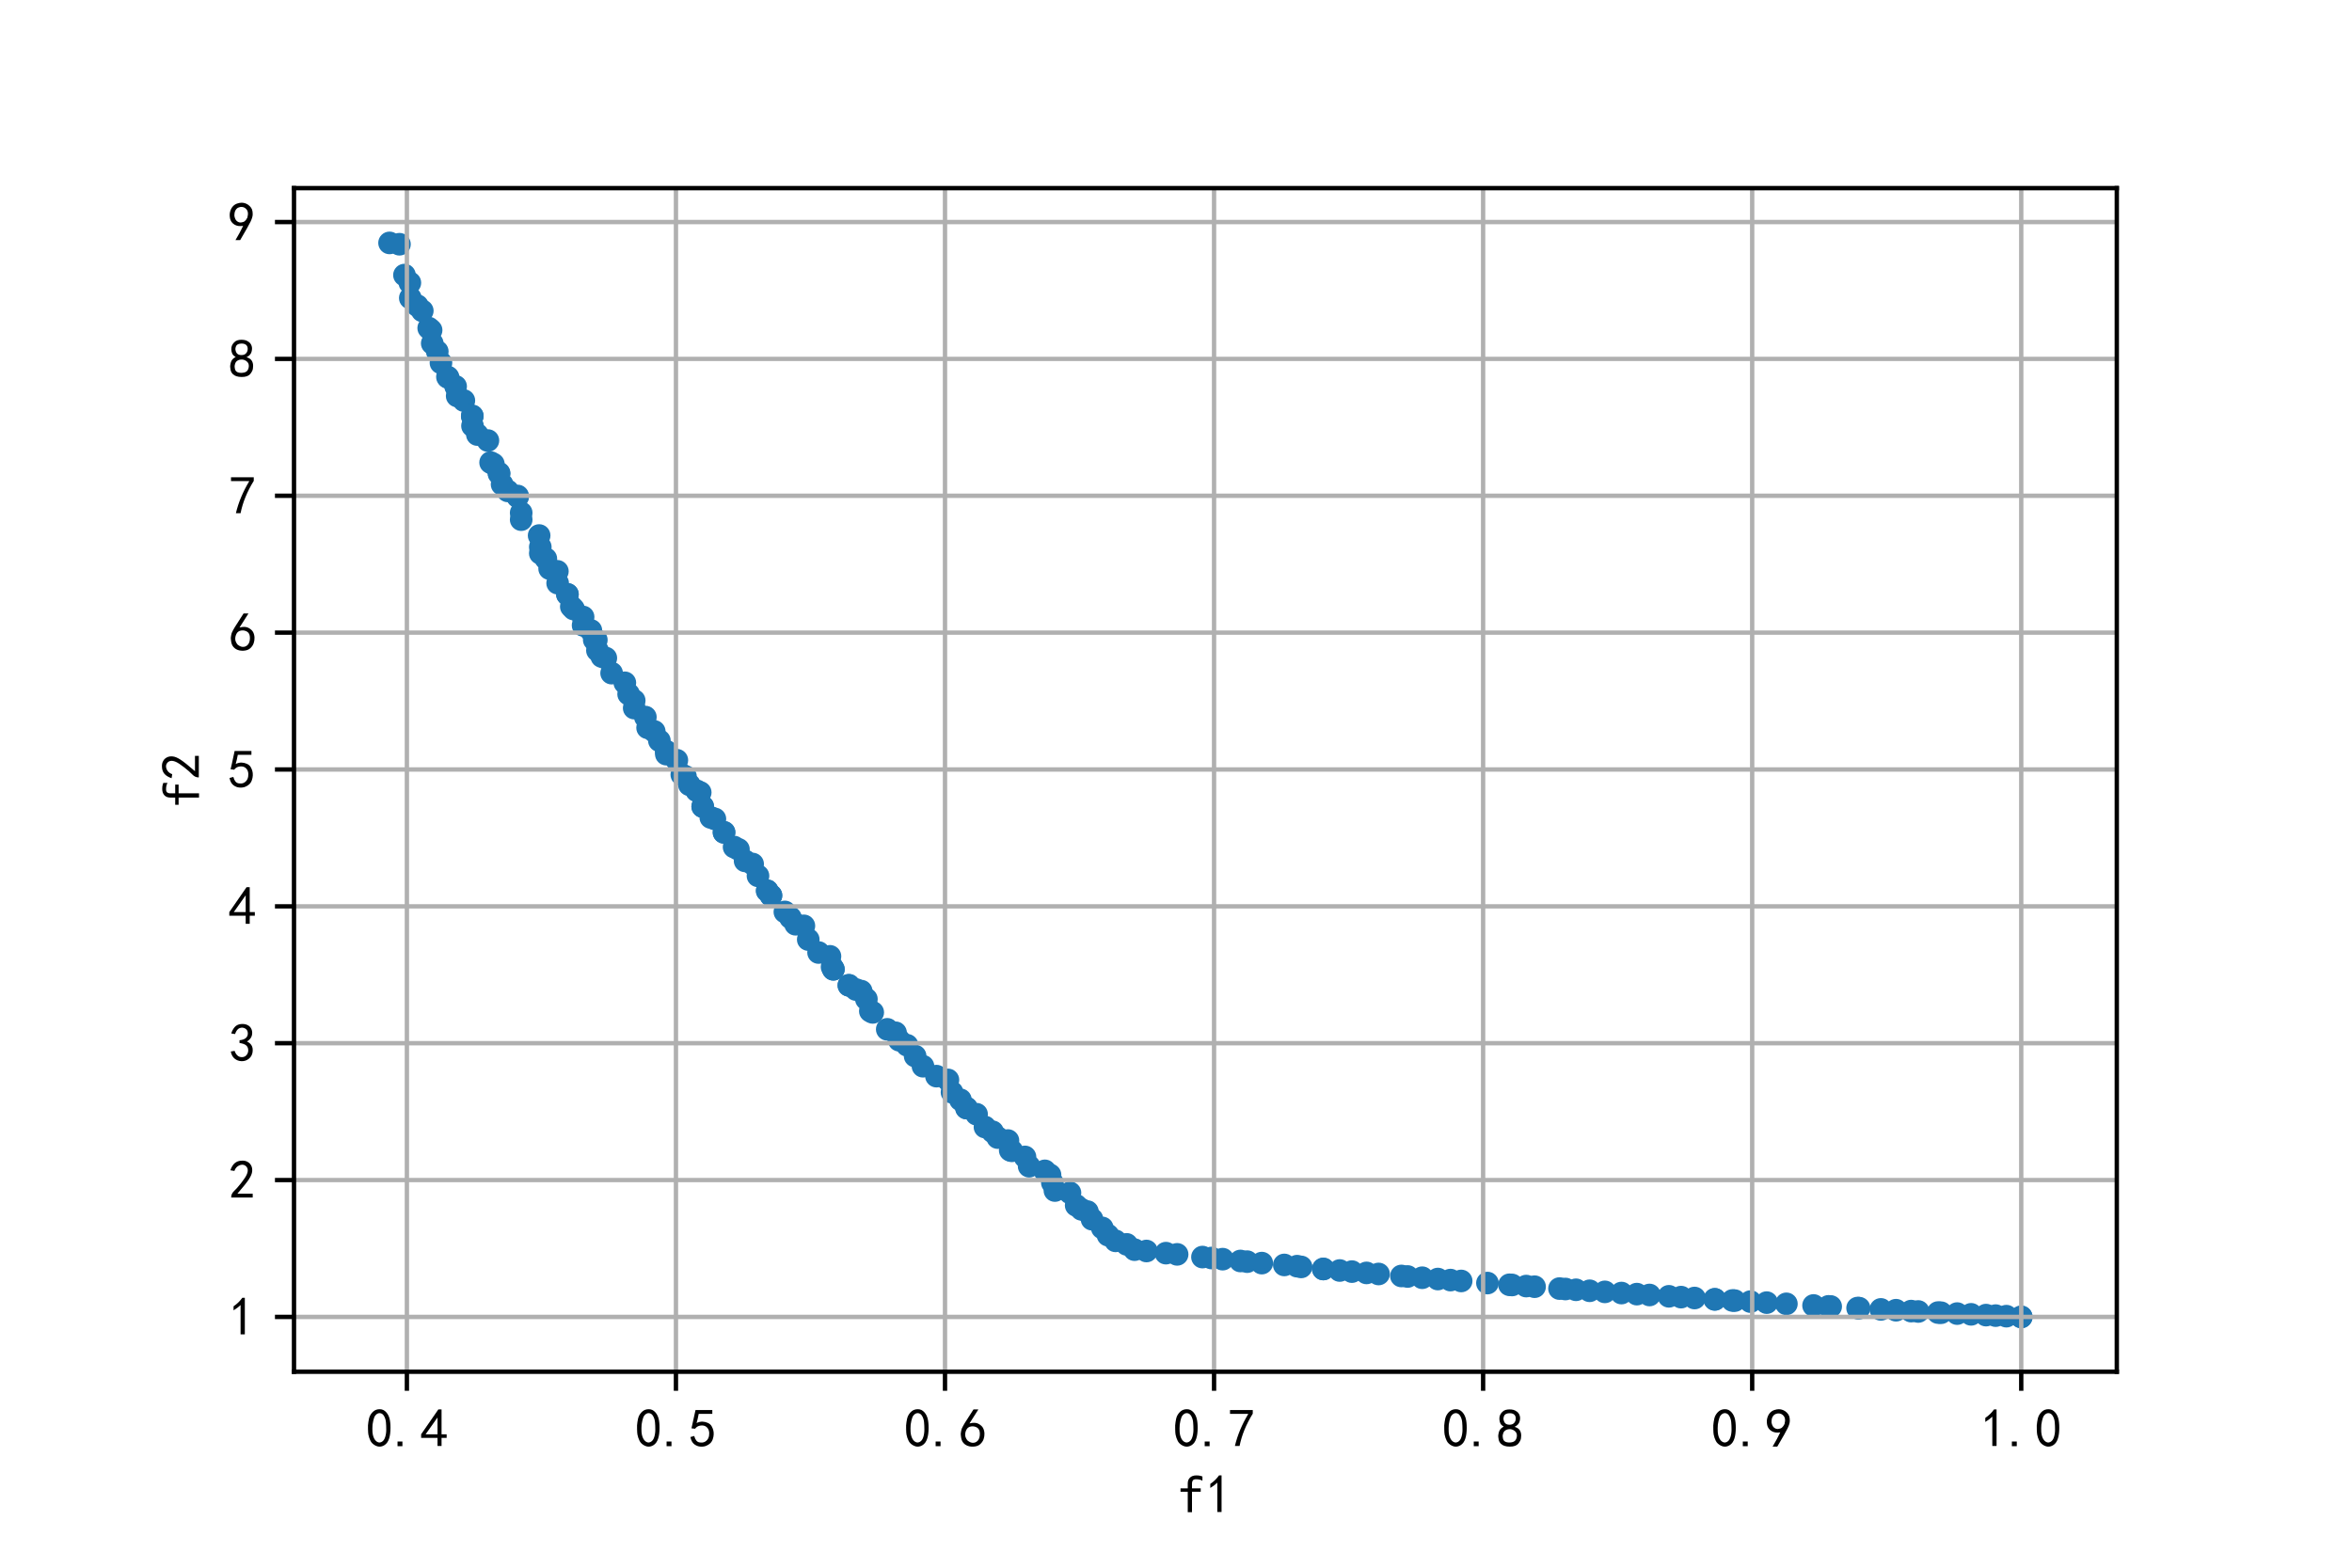 <?xml version="1.0" encoding="utf-8" standalone="no"?>
<!DOCTYPE svg PUBLIC "-//W3C//DTD SVG 1.1//EN"
  "http://www.w3.org/Graphics/SVG/1.1/DTD/svg11.dtd">
<!-- Created with matplotlib (https://matplotlib.org/) -->
<svg height="288pt" version="1.1" viewBox="0 0 432 288" width="432pt" xmlns="http://www.w3.org/2000/svg" xmlns:xlink="http://www.w3.org/1999/xlink">
 <defs>
  <style type="text/css">
*{stroke-linecap:butt;stroke-linejoin:round;}
  </style>
 </defs>
 <g id="figure_1">
  <g id="patch_1">
   <path d="M 0 288 
L 432 288 
L 432 0 
L 0 0 
z
" style="fill:#ffffff;"/>
  </g>
  <g id="axes_1">
   <g id="patch_2">
    <path d="M 54 252 
L 388.8 252 
L 388.8 34.56 
L 54 34.56 
z
" style="fill:#ffffff;"/>
   </g>
   <g id="PathCollection_1">
    <defs>
     <path d="M 0 1.581 
C 0.419 1.581 0.822 1.415 1.118 1.118 
C 1.415 0.822 1.581 0.419 1.581 0 
C 1.581 -0.419 1.415 -0.822 1.118 -1.118 
C 0.822 -1.415 0.419 -1.581 0 -1.581 
C -0.419 -1.581 -0.822 -1.415 -1.118 -1.118 
C -1.415 -0.822 -1.581 -0.419 -1.581 0 
C -1.581 0.419 -1.415 0.822 -1.118 1.118 
C -0.822 1.415 -0.419 1.581 0 1.581 
z
" id="me5dfa040bc" style="stroke:#1f77b4;"/>
    </defs>
    <g clip-path="url(#p0eb4761f38)">
     <use style="fill:#1f77b4;stroke:#1f77b4;" x="371.248" xlink:href="#me5dfa040bc" y="241.934"/>
     <use style="fill:#1f77b4;stroke:#1f77b4;" x="71.552" xlink:href="#me5dfa040bc" y="44.626"/>
     <use style="fill:#1f77b4;stroke:#1f77b4;" x="371.248" xlink:href="#me5dfa040bc" y="241.934"/>
     <use style="fill:#1f77b4;stroke:#1f77b4;" x="74.29" xlink:href="#me5dfa040bc" y="50.535"/>
     <use style="fill:#1f77b4;stroke:#1f77b4;" x="99.026" xlink:href="#me5dfa040bc" y="98.383"/>
     <use style="fill:#1f77b4;stroke:#1f77b4;" x="73.368" xlink:href="#me5dfa040bc" y="44.869"/>
     <use style="fill:#1f77b4;stroke:#1f77b4;" x="112.339" xlink:href="#me5dfa040bc" y="123.66"/>
     <use style="fill:#1f77b4;stroke:#1f77b4;" x="139.223" xlink:href="#me5dfa040bc" y="160.902"/>
     <use style="fill:#1f77b4;stroke:#1f77b4;" x="148.455" xlink:href="#me5dfa040bc" y="172.605"/>
     <use style="fill:#1f77b4;stroke:#1f77b4;" x="273.205" xlink:href="#me5dfa040bc" y="235.711"/>
     <use style="fill:#1f77b4;stroke:#1f77b4;" x="162.965" xlink:href="#me5dfa040bc" y="189.096"/>
     <use style="fill:#1f77b4;stroke:#1f77b4;" x="144.162" xlink:href="#me5dfa040bc" y="167.532"/>
     <use style="fill:#1f77b4;stroke:#1f77b4;" x="95.729" xlink:href="#me5dfa040bc" y="95.465"/>
     <use style="fill:#1f77b4;stroke:#1f77b4;" x="114.768" xlink:href="#me5dfa040bc" y="125.439"/>
     <use style="fill:#1f77b4;stroke:#1f77b4;" x="80.994" xlink:href="#me5dfa040bc" y="66.658"/>
     <use style="fill:#1f77b4;stroke:#1f77b4;" x="179.371" xlink:href="#me5dfa040bc" y="204.695"/>
     <use style="fill:#1f77b4;stroke:#1f77b4;" x="150.351" xlink:href="#me5dfa040bc" y="174.987"/>
     <use style="fill:#1f77b4;stroke:#1f77b4;" x="124.318" xlink:href="#me5dfa040bc" y="139.659"/>
     <use style="fill:#1f77b4;stroke:#1f77b4;" x="333.101" xlink:href="#me5dfa040bc" y="239.83"/>
     <use style="fill:#1f77b4;stroke:#1f77b4;" x="172.003" xlink:href="#me5dfa040bc" y="197.696"/>
     <use style="fill:#1f77b4;stroke:#1f77b4;" x="85.198" xlink:href="#me5dfa040bc" y="73.588"/>
     <use style="fill:#1f77b4;stroke:#1f77b4;" x="77.562" xlink:href="#me5dfa040bc" y="57.102"/>
     <use style="fill:#1f77b4;stroke:#1f77b4;" x="102.424" xlink:href="#me5dfa040bc" y="107.131"/>
     <use style="fill:#1f77b4;stroke:#1f77b4;" x="160.298" xlink:href="#me5dfa040bc" y="185.988"/>
     <use style="fill:#1f77b4;stroke:#1f77b4;" x="196.525" xlink:href="#me5dfa040bc" y="219.133"/>
     <use style="fill:#1f77b4;stroke:#1f77b4;" x="89.615" xlink:href="#me5dfa040bc" y="80.933"/>
     <use style="fill:#1f77b4;stroke:#1f77b4;" x="118.536" xlink:href="#me5dfa040bc" y="131.731"/>
     <use style="fill:#1f77b4;stroke:#1f77b4;" x="174.861" xlink:href="#me5dfa040bc" y="200.663"/>
     <use style="fill:#1f77b4;stroke:#1f77b4;" x="75.362" xlink:href="#me5dfa040bc" y="54.751"/>
     <use style="fill:#1f77b4;stroke:#1f77b4;" x="231.754" xlink:href="#me5dfa040bc" y="232.045"/>
     <use style="fill:#1f77b4;stroke:#1f77b4;" x="121.114" xlink:href="#me5dfa040bc" y="136.074"/>
     <use style="fill:#1f77b4;stroke:#1f77b4;" x="268.377" xlink:href="#me5dfa040bc" y="235.324"/>
     <use style="fill:#1f77b4;stroke:#1f77b4;" x="90.111" xlink:href="#me5dfa040bc" y="84.971"/>
     <use style="fill:#1f77b4;stroke:#1f77b4;" x="75.282" xlink:href="#me5dfa040bc" y="51.951"/>
     <use style="fill:#1f77b4;stroke:#1f77b4;" x="188.263" xlink:href="#me5dfa040bc" y="212.539"/>
     <use style="fill:#1f77b4;stroke:#1f77b4;" x="174.107" xlink:href="#me5dfa040bc" y="198.389"/>
     <use style="fill:#1f77b4;stroke:#1f77b4;" x="134.833" xlink:href="#me5dfa040bc" y="155.61"/>
     <use style="fill:#1f77b4;stroke:#1f77b4;" x="345.465" xlink:href="#me5dfa040bc" y="240.55"/>
     <use style="fill:#1f77b4;stroke:#1f77b4;" x="235.889" xlink:href="#me5dfa040bc" y="232.383"/>
     <use style="fill:#1f77b4;stroke:#1f77b4;" x="166.611" xlink:href="#me5dfa040bc" y="192.024"/>
     <use style="fill:#1f77b4;stroke:#1f77b4;" x="220.863" xlink:href="#me5dfa040bc" y="230.936"/>
     <use style="fill:#1f77b4;stroke:#1f77b4;" x="159.132" xlink:href="#me5dfa040bc" y="183.542"/>
     <use style="fill:#1f77b4;stroke:#1f77b4;" x="79.391" xlink:href="#me5dfa040bc" y="63.08"/>
     <use style="fill:#1f77b4;stroke:#1f77b4;" x="176.406" xlink:href="#me5dfa040bc" y="202.042"/>
     <use style="fill:#1f77b4;stroke:#1f77b4;" x="95.729" xlink:href="#me5dfa040bc" y="94.213"/>
     <use style="fill:#1f77b4;stroke:#1f77b4;" x="80.316" xlink:href="#me5dfa040bc" y="64.571"/>
     <use style="fill:#1f77b4;stroke:#1f77b4;" x="78.743" xlink:href="#me5dfa040bc" y="60.269"/>
     <use style="fill:#1f77b4;stroke:#1f77b4;" x="328.112" xlink:href="#me5dfa040bc" y="239.529"/>
     <use style="fill:#1f77b4;stroke:#1f77b4;" x="168.085" xlink:href="#me5dfa040bc" y="194.01"/>
     <use style="fill:#1f77b4;stroke:#1f77b4;" x="200.575" xlink:href="#me5dfa040bc" y="223.98"/>
     <use style="fill:#1f77b4;stroke:#1f77b4;" x="311.24" xlink:href="#me5dfa040bc" y="238.459"/>
     <use style="fill:#1f77b4;stroke:#1f77b4;" x="83.686" xlink:href="#me5dfa040bc" y="70.984"/>
     <use style="fill:#1f77b4;stroke:#1f77b4;" x="197.665" xlink:href="#me5dfa040bc" y="221.437"/>
     <use style="fill:#1f77b4;stroke:#1f77b4;" x="115.464" xlink:href="#me5dfa040bc" y="127.517"/>
     <use style="fill:#1f77b4;stroke:#1f77b4;" x="116.487" xlink:href="#me5dfa040bc" y="130.082"/>
     <use style="fill:#1f77b4;stroke:#1f77b4;" x="131.306" xlink:href="#me5dfa040bc" y="150.448"/>
     <use style="fill:#1f77b4;stroke:#1f77b4;" x="138.239" xlink:href="#me5dfa040bc" y="158.73"/>
     <use style="fill:#1f77b4;stroke:#1f77b4;" x="297.819" xlink:href="#me5dfa040bc" y="237.546"/>
     <use style="fill:#1f77b4;stroke:#1f77b4;" x="152.443" xlink:href="#me5dfa040bc" y="175.687"/>
     <use style="fill:#1f77b4;stroke:#1f77b4;" x="294.769" xlink:href="#me5dfa040bc" y="237.33"/>
     <use style="fill:#1f77b4;stroke:#1f77b4;" x="321.516" xlink:href="#me5dfa040bc" y="239.12"/>
     <use style="fill:#1f77b4;stroke:#1f77b4;" x="111.272" xlink:href="#me5dfa040bc" y="120.893"/>
     <use style="fill:#1f77b4;stroke:#1f77b4;" x="92.22" xlink:href="#me5dfa040bc" y="88.977"/>
     <use style="fill:#1f77b4;stroke:#1f77b4;" x="286.44" xlink:href="#me5dfa040bc" y="236.725"/>
     <use style="fill:#1f77b4;stroke:#1f77b4;" x="107.1" xlink:href="#me5dfa040bc" y="113.346"/>
     <use style="fill:#1f77b4;stroke:#1f77b4;" x="281.859" xlink:href="#me5dfa040bc" y="236.381"/>
     <use style="fill:#1f77b4;stroke:#1f77b4;" x="261.222" xlink:href="#me5dfa040bc" y="234.733"/>
     <use style="fill:#1f77b4;stroke:#1f77b4;" x="191.914" xlink:href="#me5dfa040bc" y="215.096"/>
     <use style="fill:#1f77b4;stroke:#1f77b4;" x="125.231" xlink:href="#me5dfa040bc" y="142.314"/>
     <use style="fill:#1f77b4;stroke:#1f77b4;" x="93.26" xlink:href="#me5dfa040bc" y="90.183"/>
     <use style="fill:#1f77b4;stroke:#1f77b4;" x="108.529" xlink:href="#me5dfa040bc" y="115.818"/>
     <use style="fill:#1f77b4;stroke:#1f77b4;" x="203.511" xlink:href="#me5dfa040bc" y="226.913"/>
     <use style="fill:#1f77b4;stroke:#1f77b4;" x="193.761" xlink:href="#me5dfa040bc" y="218.714"/>
     <use style="fill:#1f77b4;stroke:#1f77b4;" x="257.4" xlink:href="#me5dfa040bc" y="234.408"/>
     <use style="fill:#1f77b4;stroke:#1f77b4;" x="348.246" xlink:href="#me5dfa040bc" y="240.699"/>
     <use style="fill:#1f77b4;stroke:#1f77b4;" x="204.907" xlink:href="#me5dfa040bc" y="227.958"/>
     <use style="fill:#1f77b4;stroke:#1f77b4;" x="126.623" xlink:href="#me5dfa040bc" y="144.17"/>
     <use style="fill:#1f77b4;stroke:#1f77b4;" x="100.258" xlink:href="#me5dfa040bc" y="102.645"/>
     <use style="fill:#1f77b4;stroke:#1f77b4;" x="246.072" xlink:href="#me5dfa040bc" y="233.405"/>
     <use style="fill:#1f77b4;stroke:#1f77b4;" x="132.997" xlink:href="#me5dfa040bc" y="152.919"/>
     <use style="fill:#1f77b4;stroke:#1f77b4;" x="135.631" xlink:href="#me5dfa040bc" y="156.031"/>
     <use style="fill:#1f77b4;stroke:#1f77b4;" x="264.095" xlink:href="#me5dfa040bc" y="234.973"/>
     <use style="fill:#1f77b4;stroke:#1f77b4;" x="185.132" xlink:href="#me5dfa040bc" y="209.531"/>
     <use style="fill:#1f77b4;stroke:#1f77b4;" x="336.248" xlink:href="#me5dfa040bc" y="240.017"/>
     <use style="fill:#1f77b4;stroke:#1f77b4;" x="155.917" xlink:href="#me5dfa040bc" y="181.013"/>
     <use style="fill:#1f77b4;stroke:#1f77b4;" x="120.167" xlink:href="#me5dfa040bc" y="134.369"/>
     <use style="fill:#1f77b4;stroke:#1f77b4;" x="76.663" xlink:href="#me5dfa040bc" y="56.155"/>
     <use style="fill:#1f77b4;stroke:#1f77b4;" x="130.556" xlink:href="#me5dfa040bc" y="150.182"/>
     <use style="fill:#1f77b4;stroke:#1f77b4;" x="300.645" xlink:href="#me5dfa040bc" y="237.743"/>
     <use style="fill:#1f77b4;stroke:#1f77b4;" x="341.192" xlink:href="#me5dfa040bc" y="240.305"/>
     <use style="fill:#1f77b4;stroke:#1f77b4;" x="118.948" xlink:href="#me5dfa040bc" y="133.7"/>
     <use style="fill:#1f77b4;stroke:#1f77b4;" x="109.732" xlink:href="#me5dfa040bc" y="119.487"/>
     <use style="fill:#1f77b4;stroke:#1f77b4;" x="100.953" xlink:href="#me5dfa040bc" y="104.465"/>
     <use style="fill:#1f77b4;stroke:#1f77b4;" x="238.982" xlink:href="#me5dfa040bc" y="232.745"/>
     <use style="fill:#1f77b4;stroke:#1f77b4;" x="165.161" xlink:href="#me5dfa040bc" y="191.104"/>
     <use style="fill:#1f77b4;stroke:#1f77b4;" x="128.612" xlink:href="#me5dfa040bc" y="145.584"/>
     <use style="fill:#1f77b4;stroke:#1f77b4;" x="102.375" xlink:href="#me5dfa040bc" y="104.959"/>
     <use style="fill:#1f77b4;stroke:#1f77b4;" x="216.206" xlink:href="#me5dfa040bc" y="230.44"/>
     <use style="fill:#1f77b4;stroke:#1f77b4;" x="189.024" xlink:href="#me5dfa040bc" y="214.246"/>
     <use style="fill:#1f77b4;stroke:#1f77b4;" x="208.392" xlink:href="#me5dfa040bc" y="229.576"/>
     <use style="fill:#1f77b4;stroke:#1f77b4;" x="324.496" xlink:href="#me5dfa040bc" y="239.306"/>
     <use style="fill:#1f77b4;stroke:#1f77b4;" x="83.973" xlink:href="#me5dfa040bc" y="72.749"/>
     <use style="fill:#1f77b4;stroke:#1f77b4;" x="210.574" xlink:href="#me5dfa040bc" y="229.821"/>
     <use style="fill:#1f77b4;stroke:#1f77b4;" x="132.975" xlink:href="#me5dfa040bc" y="152.91"/>
     <use style="fill:#1f77b4;stroke:#1f77b4;" x="82.182" xlink:href="#me5dfa040bc" y="69.231"/>
     <use style="fill:#1f77b4;stroke:#1f77b4;" x="129.069" xlink:href="#me5dfa040bc" y="148.173"/>
     <use style="fill:#1f77b4;stroke:#1f77b4;" x="145.184" xlink:href="#me5dfa040bc" y="168.593"/>
     <use style="fill:#1f77b4;stroke:#1f77b4;" x="352.329" xlink:href="#me5dfa040bc" y="240.933"/>
     <use style="fill:#1f77b4;stroke:#1f77b4;" x="95.075" xlink:href="#me5dfa040bc" y="91.259"/>
     <use style="fill:#1f77b4;stroke:#1f77b4;" x="147.653" xlink:href="#me5dfa040bc" y="170.088"/>
     <use style="fill:#1f77b4;stroke:#1f77b4;" x="182.307" xlink:href="#me5dfa040bc" y="207.92"/>
     <use style="fill:#1f77b4;stroke:#1f77b4;" x="141.607" xlink:href="#me5dfa040bc" y="164.51"/>
     <use style="fill:#1f77b4;stroke:#1f77b4;" x="183.25" xlink:href="#me5dfa040bc" y="208.988"/>
     <use style="fill:#1f77b4;stroke:#1f77b4;" x="193.292" xlink:href="#me5dfa040bc" y="217.284"/>
     <use style="fill:#1f77b4;stroke:#1f77b4;" x="359.48" xlink:href="#me5dfa040bc" y="241.32"/>
     <use style="fill:#1f77b4;stroke:#1f77b4;" x="164.491" xlink:href="#me5dfa040bc" y="189.733"/>
     <use style="fill:#1f77b4;stroke:#1f77b4;" x="169.528" xlink:href="#me5dfa040bc" y="195.877"/>
     <use style="fill:#1f77b4;stroke:#1f77b4;" x="104.935" xlink:href="#me5dfa040bc" y="111.442"/>
     <use style="fill:#1f77b4;stroke:#1f77b4;" x="104.223" xlink:href="#me5dfa040bc" y="109.194"/>
     <use style="fill:#1f77b4;stroke:#1f77b4;" x="107.1" xlink:href="#me5dfa040bc" y="114.879"/>
     <use style="fill:#1f77b4;stroke:#1f77b4;" x="99.238" xlink:href="#me5dfa040bc" y="100.498"/>
     <use style="fill:#1f77b4;stroke:#1f77b4;" x="180.915" xlink:href="#me5dfa040bc" y="207.044"/>
     <use style="fill:#1f77b4;stroke:#1f77b4;" x="368.523" xlink:href="#me5dfa040bc" y="241.794"/>
     <use style="fill:#1f77b4;stroke:#1f77b4;" x="277.254" xlink:href="#me5dfa040bc" y="236.028"/>
     <use style="fill:#1f77b4;stroke:#1f77b4;" x="105.356" xlink:href="#me5dfa040bc" y="111.882"/>
     <use style="fill:#1f77b4;stroke:#1f77b4;" x="308.767" xlink:href="#me5dfa040bc" y="238.295"/>
     <use style="fill:#1f77b4;stroke:#1f77b4;" x="122.355" xlink:href="#me5dfa040bc" y="137.987"/>
     <use style="fill:#1f77b4;stroke:#1f77b4;" x="289.468" xlink:href="#me5dfa040bc" y="236.948"/>
     <use style="fill:#1f77b4;stroke:#1f77b4;" x="116.487" xlink:href="#me5dfa040bc" y="128.698"/>
     <use style="fill:#1f77b4;stroke:#1f77b4;" x="79.183" xlink:href="#me5dfa040bc" y="60.659"/>
     <use style="fill:#1f77b4;stroke:#1f77b4;" x="159.857" xlink:href="#me5dfa040bc" y="185.753"/>
     <use style="fill:#1f77b4;stroke:#1f77b4;" x="364.78" xlink:href="#me5dfa040bc" y="241.6"/>
     <use style="fill:#1f77b4;stroke:#1f77b4;" x="140.918" xlink:href="#me5dfa040bc" y="163.65"/>
     <use style="fill:#1f77b4;stroke:#1f77b4;" x="266.412" xlink:href="#me5dfa040bc" y="235.164"/>
     <use style="fill:#1f77b4;stroke:#1f77b4;" x="146.128" xlink:href="#me5dfa040bc" y="169.792"/>
     <use style="fill:#1f77b4;stroke:#1f77b4;" x="153.07" xlink:href="#me5dfa040bc" y="178.066"/>
     <use style="fill:#1f77b4;stroke:#1f77b4;" x="192.862" xlink:href="#me5dfa040bc" y="215.842"/>
     <use style="fill:#1f77b4;stroke:#1f77b4;" x="199.733" xlink:href="#me5dfa040bc" y="222.585"/>
     <use style="fill:#1f77b4;stroke:#1f77b4;" x="341.465" xlink:href="#me5dfa040bc" y="240.321"/>
     <use style="fill:#1f77b4;stroke:#1f77b4;" x="136.854" xlink:href="#me5dfa040bc" y="158.153"/>
     <use style="fill:#1f77b4;stroke:#1f77b4;" x="158.183" xlink:href="#me5dfa040bc" y="182.079"/>
     <use style="fill:#1f77b4;stroke:#1f77b4;" x="185.848" xlink:href="#me5dfa040bc" y="211.417"/>
     <use style="fill:#1f77b4;stroke:#1f77b4;" x="87.682" xlink:href="#me5dfa040bc" y="79.83"/>
     <use style="fill:#1f77b4;stroke:#1f77b4;" x="227.831" xlink:href="#me5dfa040bc" y="231.654"/>
     <use style="fill:#1f77b4;stroke:#1f77b4;" x="229.07" xlink:href="#me5dfa040bc" y="231.778"/>
     <use style="fill:#1f77b4;stroke:#1f77b4;" x="122.387" xlink:href="#me5dfa040bc" y="138.547"/>
     <use style="fill:#1f77b4;stroke:#1f77b4;" x="90.617" xlink:href="#me5dfa040bc" y="85.248"/>
     <use style="fill:#1f77b4;stroke:#1f77b4;" x="243.056" xlink:href="#me5dfa040bc" y="233.127"/>
     <use style="fill:#1f77b4;stroke:#1f77b4;" x="253.205" xlink:href="#me5dfa040bc" y="234.043"/>
     <use style="fill:#1f77b4;stroke:#1f77b4;" x="351.022" xlink:href="#me5dfa040bc" y="240.861"/>
     <use style="fill:#1f77b4;stroke:#1f77b4;" x="86.745" xlink:href="#me5dfa040bc" y="76.427"/>
     <use style="fill:#1f77b4;stroke:#1f77b4;" x="258.538" xlink:href="#me5dfa040bc" y="234.505"/>
     <use style="fill:#1f77b4;stroke:#1f77b4;" x="86.745" xlink:href="#me5dfa040bc" y="76.427"/>
     <use style="fill:#1f77b4;stroke:#1f77b4;" x="222.515" xlink:href="#me5dfa040bc" y="231.109"/>
     <use style="fill:#1f77b4;stroke:#1f77b4;" x="355.977" xlink:href="#me5dfa040bc" y="241.132"/>
     <use style="fill:#1f77b4;stroke:#1f77b4;" x="99.238" xlink:href="#me5dfa040bc" y="101.649"/>
     <use style="fill:#1f77b4;stroke:#1f77b4;" x="248.306" xlink:href="#me5dfa040bc" y="233.607"/>
     <use style="fill:#1f77b4;stroke:#1f77b4;" x="152.828" xlink:href="#me5dfa040bc" y="177.638"/>
     <use style="fill:#1f77b4;stroke:#1f77b4;" x="125.904" xlink:href="#me5dfa040bc" y="142.652"/>
     <use style="fill:#1f77b4;stroke:#1f77b4;" x="82.319" xlink:href="#me5dfa040bc" y="69.363"/>
     <use style="fill:#1f77b4;stroke:#1f77b4;" x="127.943" xlink:href="#me5dfa040bc" y="145.26"/>
     <use style="fill:#1f77b4;stroke:#1f77b4;" x="314.967" xlink:href="#me5dfa040bc" y="238.702"/>
     <use style="fill:#1f77b4;stroke:#1f77b4;" x="366.549" xlink:href="#me5dfa040bc" y="241.692"/>
     <use style="fill:#1f77b4;stroke:#1f77b4;" x="155.917" xlink:href="#me5dfa040bc" y="181.013"/>
     <use style="fill:#1f77b4;stroke:#1f77b4;" x="318.215" xlink:href="#me5dfa040bc" y="238.911"/>
     <use style="fill:#1f77b4;stroke:#1f77b4;" x="157.222" xlink:href="#me5dfa040bc" y="181.788"/>
     <use style="fill:#1f77b4;stroke:#1f77b4;" x="141.607" xlink:href="#me5dfa040bc" y="164.51"/>
     <use style="fill:#1f77b4;stroke:#1f77b4;" x="104.223" xlink:href="#me5dfa040bc" y="109.194"/>
     <use style="fill:#1f77b4;stroke:#1f77b4;" x="198.648" xlink:href="#me5dfa040bc" y="222.177"/>
     <use style="fill:#1f77b4;stroke:#1f77b4;" x="91.661" xlink:href="#me5dfa040bc" y="86.914"/>
     <use style="fill:#1f77b4;stroke:#1f77b4;" x="91.663" xlink:href="#me5dfa040bc" y="87.024"/>
     <use style="fill:#1f77b4;stroke:#1f77b4;" x="362.036" xlink:href="#me5dfa040bc" y="241.456"/>
     <use style="fill:#1f77b4;stroke:#1f77b4;" x="110.538" xlink:href="#me5dfa040bc" y="120.616"/>
     <use style="fill:#1f77b4;stroke:#1f77b4;" x="109.148" xlink:href="#me5dfa040bc" y="117.547"/>
     <use style="fill:#1f77b4;stroke:#1f77b4;" x="86.786" xlink:href="#me5dfa040bc" y="78.241"/>
     <use style="fill:#1f77b4;stroke:#1f77b4;" x="238.242" xlink:href="#me5dfa040bc" y="232.609"/>
     <use style="fill:#1f77b4;stroke:#1f77b4;" x="318.609" xlink:href="#me5dfa040bc" y="238.936"/>
     <use style="fill:#1f77b4;stroke:#1f77b4;" x="243.056" xlink:href="#me5dfa040bc" y="233.127"/>
     <use style="fill:#1f77b4;stroke:#1f77b4;" x="177.531" xlink:href="#me5dfa040bc" y="203.564"/>
     <use style="fill:#1f77b4;stroke:#1f77b4;" x="185.549" xlink:href="#me5dfa040bc" y="211.317"/>
     <use style="fill:#1f77b4;stroke:#1f77b4;" x="314.967" xlink:href="#me5dfa040bc" y="238.702"/>
     <use style="fill:#1f77b4;stroke:#1f77b4;" x="302.966" xlink:href="#me5dfa040bc" y="237.903"/>
     <use style="fill:#1f77b4;stroke:#1f77b4;" x="109.53" xlink:href="#me5dfa040bc" y="117.569"/>
     <use style="fill:#1f77b4;stroke:#1f77b4;" x="129.069" xlink:href="#me5dfa040bc" y="148.173"/>
     <use style="fill:#1f77b4;stroke:#1f77b4;" x="153.07" xlink:href="#me5dfa040bc" y="178.066"/>
     <use style="fill:#1f77b4;stroke:#1f77b4;" x="202.457" xlink:href="#me5dfa040bc" y="225.583"/>
     <use style="fill:#1f77b4;stroke:#1f77b4;" x="95.075" xlink:href="#me5dfa040bc" y="91.117"/>
     <use style="fill:#1f77b4;stroke:#1f77b4;" x="356.514" xlink:href="#me5dfa040bc" y="241.161"/>
     <use style="fill:#1f77b4;stroke:#1f77b4;" x="280.324" xlink:href="#me5dfa040bc" y="236.265"/>
     <use style="fill:#1f77b4;stroke:#1f77b4;" x="177.509" xlink:href="#me5dfa040bc" y="203.556"/>
     <use style="fill:#1f77b4;stroke:#1f77b4;" x="335.851" xlink:href="#me5dfa040bc" y="239.994"/>
     <use style="fill:#1f77b4;stroke:#1f77b4;" x="277.728" xlink:href="#me5dfa040bc" y="236.065"/>
     <use style="fill:#1f77b4;stroke:#1f77b4;" x="287.527" xlink:href="#me5dfa040bc" y="236.805"/>
     <use style="fill:#1f77b4;stroke:#1f77b4;" x="250.994" xlink:href="#me5dfa040bc" y="233.848"/>
     <use style="fill:#1f77b4;stroke:#1f77b4;" x="291.975" xlink:href="#me5dfa040bc" y="237.13"/>
     <use style="fill:#1f77b4;stroke:#1f77b4;" x="214.154" xlink:href="#me5dfa040bc" y="230.216"/>
     <use style="fill:#1f77b4;stroke:#1f77b4;" x="224.57" xlink:href="#me5dfa040bc" y="231.321"/>
     <use style="fill:#1f77b4;stroke:#1f77b4;" x="206.946" xlink:href="#me5dfa040bc" y="228.605"/>
     <use style="fill:#1f77b4;stroke:#1f77b4;" x="140.918" xlink:href="#me5dfa040bc" y="163.65"/>
     <use style="fill:#1f77b4;stroke:#1f77b4;" x="306.536" xlink:href="#me5dfa040bc" y="238.145"/>
    </g>
   </g>
   <g id="matplotlib.axis_1">
    <g id="xtick_1">
     <g id="line2d_1">
      <path clip-path="url(#p0eb4761f38)" d="M 74.734 252 
L 74.734 34.56 
" style="fill:none;stroke:#b0b0b0;stroke-linecap:square;stroke-width:0.8;"/>
     </g>
     <g id="line2d_2">
      <defs>
       <path d="M 0 0 
L 0 3.5 
" id="mc992209ea4" style="stroke:#000000;stroke-width:0.8;"/>
      </defs>
      <g>
       <use style="stroke:#000000;stroke-width:0.8;" x="74.734" xlink:href="#mc992209ea4" y="252"/>
      </g>
     </g>
     <g id="text_1">
      <!-- 0.4 -->
      <defs>
       <path d="M 3.125 29.297 
Q 3.906 50 6.438 56.047 
Q 8.984 62.109 13.672 66.016 
Q 18.359 69.922 25.188 69.922 
Q 32.031 69.922 37.109 64.25 
Q 42.188 58.594 43.75 50 
Q 45.312 41.406 44.719 30.266 
Q 44.141 19.141 40.812 12.109 
Q 37.5 5.078 30.859 2.344 
Q 24.219 -0.391 17.578 2.922 
Q 10.938 6.25 8.203 11.719 
Q 5.469 17.188 4.297 23.234 
Q 3.125 29.297 3.906 50 
z
M 12.891 52.734 
Q 10.547 31.25 12.5 22.844 
Q 14.453 14.453 18.938 10.938 
Q 23.438 7.422 28.125 9.562 
Q 32.812 11.719 34.953 18.156 
Q 37.109 24.609 37.109 32.219 
Q 37.109 39.844 36.516 46.094 
Q 35.938 52.344 33 57.422 
Q 30.078 62.5 25.188 62.688 
Q 20.312 62.891 16.594 57.812 
Q 12.891 52.734 10.547 31.25 
z
" id="SimHei-48"/>
       <path d="M 16.797 1.953 
L 7.812 1.953 
L 7.812 10.547 
L 16.797 10.547 
z
" id="SimHei-46"/>
       <path d="M 31.25 17.188 
L 1.172 17.188 
L 1.172 23.828 
L 32.812 69.531 
L 38.672 69.531 
L 38.672 23.828 
L 48.047 23.828 
L 48.047 17.188 
L 38.672 17.188 
L 38.672 2.344 
L 31.25 2.344 
z
M 31.25 23.828 
L 31.25 54.688 
L 9.375 23.828 
z
" id="SimHei-52"/>
      </defs>
      <g transform="translate(67.234 265.875)scale(0.1 -0.1)">
       <use xlink:href="#SimHei-48"/>
       <use x="50" xlink:href="#SimHei-46"/>
       <use x="100" xlink:href="#SimHei-52"/>
      </g>
     </g>
    </g>
    <g id="xtick_2">
     <g id="line2d_3">
      <path clip-path="url(#p0eb4761f38)" d="M 124.153 252 
L 124.153 34.56 
" style="fill:none;stroke:#b0b0b0;stroke-linecap:square;stroke-width:0.8;"/>
     </g>
     <g id="line2d_4">
      <g>
       <use style="stroke:#000000;stroke-width:0.8;" x="124.153" xlink:href="#mc992209ea4" y="252"/>
      </g>
     </g>
     <g id="text_2">
      <!-- 0.5 -->
      <defs>
       <path d="M 8.594 20.703 
Q 11.328 10.156 17.969 8.984 
Q 24.609 7.812 28.703 10.344 
Q 32.812 12.891 34.562 16.984 
Q 36.328 21.094 36.125 26.172 
Q 35.938 31.25 33.391 34.766 
Q 30.859 38.281 26.953 39.453 
Q 23.047 40.625 18.156 39.453 
Q 13.281 38.281 10.156 33.984 
L 3.516 34.766 
Q 4.297 37.109 10.938 68.359 
L 41.797 68.359 
L 41.797 61.328 
L 16.797 61.328 
Q 14.844 50.781 12.891 44.531 
Q 18.75 47.266 23.828 47.062 
Q 28.906 46.875 33.594 44.719 
Q 38.281 42.578 40.422 38.859 
Q 42.578 35.156 43.547 31.438 
Q 44.531 27.734 44.328 23.438 
Q 44.141 19.141 42.578 14.641 
Q 41.016 10.156 37.891 7.219 
Q 34.766 4.297 30.266 2.531 
Q 25.781 0.781 19.922 1.172 
Q 14.062 1.562 8.781 5.469 
Q 3.516 9.375 1.562 18.75 
z
" id="SimHei-53"/>
      </defs>
      <g transform="translate(116.653 265.875)scale(0.1 -0.1)">
       <use xlink:href="#SimHei-48"/>
       <use x="50" xlink:href="#SimHei-46"/>
       <use x="100" xlink:href="#SimHei-53"/>
      </g>
     </g>
    </g>
    <g id="xtick_3">
     <g id="line2d_5">
      <path clip-path="url(#p0eb4761f38)" d="M 173.572 252 
L 173.572 34.56 
" style="fill:none;stroke:#b0b0b0;stroke-linecap:square;stroke-width:0.8;"/>
     </g>
     <g id="line2d_6">
      <g>
       <use style="stroke:#000000;stroke-width:0.8;" x="173.572" xlink:href="#mc992209ea4" y="252"/>
      </g>
     </g>
     <g id="text_3">
      <!-- 0.6 -->
      <defs>
       <path d="M 3.516 19.531 
Q 4.297 30.859 6.047 34.766 
Q 7.812 38.672 11.328 44.531 
L 27.344 69.531 
L 36.328 69.531 
L 19.922 43.75 
Q 30.469 46.484 36.719 42.969 
Q 42.969 39.453 45.109 34.953 
Q 47.266 30.469 47.453 25.188 
Q 47.656 19.922 45.891 14.844 
Q 44.141 9.766 39.641 5.656 
Q 35.156 1.562 27.141 1.172 
Q 19.141 0.781 13.469 4.094 
Q 7.812 7.422 5.656 13.469 
Q 3.516 19.531 4.297 30.859 
z
M 12.5 16.016 
Q 19.531 8.594 25.391 8.203 
Q 31.25 7.812 35.156 12.109 
Q 39.062 16.406 39.062 24.609 
Q 39.062 32.812 34.172 35.938 
Q 29.297 39.062 23.234 38.281 
Q 17.188 37.5 14.453 32.422 
Q 11.719 27.344 12.109 21.672 
Q 12.5 16.016 19.531 8.594 
z
" id="SimHei-54"/>
      </defs>
      <g transform="translate(166.072 265.875)scale(0.1 -0.1)">
       <use xlink:href="#SimHei-48"/>
       <use x="50" xlink:href="#SimHei-46"/>
       <use x="100" xlink:href="#SimHei-54"/>
      </g>
     </g>
    </g>
    <g id="xtick_4">
     <g id="line2d_7">
      <path clip-path="url(#p0eb4761f38)" d="M 222.991 252 
L 222.991 34.56 
" style="fill:none;stroke:#b0b0b0;stroke-linecap:square;stroke-width:0.8;"/>
     </g>
     <g id="line2d_8">
      <g>
       <use style="stroke:#000000;stroke-width:0.8;" x="222.991" xlink:href="#mc992209ea4" y="252"/>
      </g>
     </g>
     <g id="text_4">
      <!-- 0.7 -->
      <defs>
       <path d="M 13.281 2.344 
Q 20.312 32.031 37.891 61.328 
L 4.297 61.328 
L 4.297 68.359 
L 46.094 68.359 
L 46.094 61.719 
Q 27.734 32.031 21.875 2.344 
L 13.281 2.344 
z
" id="SimHei-55"/>
      </defs>
      <g transform="translate(215.491 265.875)scale(0.1 -0.1)">
       <use xlink:href="#SimHei-48"/>
       <use x="50" xlink:href="#SimHei-46"/>
       <use x="100" xlink:href="#SimHei-55"/>
      </g>
     </g>
    </g>
    <g id="xtick_5">
     <g id="line2d_9">
      <path clip-path="url(#p0eb4761f38)" d="M 272.41 252 
L 272.41 34.56 
" style="fill:none;stroke:#b0b0b0;stroke-linecap:square;stroke-width:0.8;"/>
     </g>
     <g id="line2d_10">
      <g>
       <use style="stroke:#000000;stroke-width:0.8;" x="272.41" xlink:href="#mc992209ea4" y="252"/>
      </g>
     </g>
     <g id="text_5">
      <!-- 0.8 -->
      <defs>
       <path d="M 2.734 16.797 
Q 2.734 26.172 5.078 30.656 
Q 7.422 35.156 12.891 37.891 
Q 8.203 40.625 6.641 43.938 
Q 5.078 47.266 4.875 51.562 
Q 4.688 55.859 6.047 58.984 
Q 7.422 62.109 10.156 64.844 
Q 12.891 67.578 16.203 68.547 
Q 19.531 69.531 23.438 69.531 
Q 27.344 69.531 30.469 68.75 
Q 33.594 67.969 37.109 65.422 
Q 40.625 62.891 42.188 58.203 
Q 43.75 53.516 41.984 47.266 
Q 40.234 41.016 32.812 37.5 
Q 39.453 35.547 42.188 31.438 
Q 44.922 27.344 44.922 21.484 
Q 44.922 15.625 43.156 12.109 
Q 41.406 8.594 39.25 6.25 
Q 37.109 3.906 33.391 2.531 
Q 29.688 1.172 24.016 1.172 
Q 18.359 1.172 14.25 2.531 
Q 10.156 3.906 7.422 6.641 
Q 4.688 9.375 3.703 13.078 
Q 2.734 16.797 2.734 26.172 
z
M 10.938 26.562 
Q 10.547 17.188 12.297 13.672 
Q 14.062 10.156 18.75 9.172 
Q 23.438 8.203 28.516 9.375 
Q 33.594 10.547 35.547 14.844 
Q 37.5 19.141 36.906 23.438 
Q 36.328 27.734 32.031 30.656 
Q 27.734 33.594 22.656 33.203 
Q 17.578 32.812 14.25 29.688 
Q 10.938 26.562 10.547 17.188 
z
M 12.109 56.25 
Q 12.109 48.438 14.844 44.922 
Q 17.578 41.406 23.438 41.406 
Q 29.297 41.406 32.219 44.922 
Q 35.156 48.438 34.953 53.312 
Q 34.766 58.203 31.438 60.547 
Q 28.125 62.891 22.453 62.5 
Q 16.797 62.109 14.453 59.172 
Q 12.109 56.25 12.109 48.438 
z
" id="SimHei-56"/>
      </defs>
      <g transform="translate(264.91 265.875)scale(0.1 -0.1)">
       <use xlink:href="#SimHei-48"/>
       <use x="50" xlink:href="#SimHei-46"/>
       <use x="100" xlink:href="#SimHei-56"/>
      </g>
     </g>
    </g>
    <g id="xtick_6">
     <g id="line2d_11">
      <path clip-path="url(#p0eb4761f38)" d="M 321.829 252 
L 321.829 34.56 
" style="fill:none;stroke:#b0b0b0;stroke-linecap:square;stroke-width:0.8;"/>
     </g>
     <g id="line2d_12">
      <g>
       <use style="stroke:#000000;stroke-width:0.8;" x="321.829" xlink:href="#mc992209ea4" y="252"/>
      </g>
     </g>
     <g id="text_6">
      <!-- 0.9 -->
      <defs>
       <path d="M 12.5 1.172 
Q 21.094 15.625 26.562 27.344 
Q 16.797 25.781 10.344 29.875 
Q 3.906 33.984 2.531 41.016 
Q 1.172 48.047 2.734 53.703 
Q 4.297 59.375 7.609 63.078 
Q 10.938 66.797 15.625 68.359 
Q 20.312 69.922 24.016 69.922 
Q 27.734 69.922 31.641 68.359 
Q 35.547 66.797 38.672 63.672 
Q 41.797 60.547 42.969 57.219 
Q 44.141 53.906 44.141 48.625 
Q 44.141 43.359 40.234 35.156 
Q 36.328 26.953 21.094 1.172 
z
M 9.766 50 
Q 10.938 39.844 14.641 36.516 
Q 18.359 33.203 22.656 33.594 
Q 26.953 33.984 29.484 35.938 
Q 32.031 37.891 34.375 42.578 
Q 35.938 48.438 35.156 52.531 
Q 34.375 56.641 31.047 59.375 
Q 27.734 62.109 23.828 62.109 
Q 21.484 62.5 17.766 60.938 
Q 14.062 59.375 11.906 54.688 
Q 9.766 50 10.938 39.844 
z
" id="SimHei-57"/>
      </defs>
      <g transform="translate(314.329 265.875)scale(0.1 -0.1)">
       <use xlink:href="#SimHei-48"/>
       <use x="50" xlink:href="#SimHei-46"/>
       <use x="100" xlink:href="#SimHei-57"/>
      </g>
     </g>
    </g>
    <g id="xtick_7">
     <g id="line2d_13">
      <path clip-path="url(#p0eb4761f38)" d="M 371.248 252 
L 371.248 34.56 
" style="fill:none;stroke:#b0b0b0;stroke-linecap:square;stroke-width:0.8;"/>
     </g>
     <g id="line2d_14">
      <g>
       <use style="stroke:#000000;stroke-width:0.8;" x="371.248" xlink:href="#mc992209ea4" y="252"/>
      </g>
     </g>
     <g id="text_7">
      <!-- 1.0 -->
      <defs>
       <path d="M 21.875 56.25 
Q 16.797 51.172 8.984 46.484 
L 8.984 53.906 
Q 18.75 60.547 25 69.531 
L 29.688 69.531 
L 29.688 2.344 
L 21.875 2.344 
z
" id="SimHei-49"/>
      </defs>
      <g transform="translate(363.748 265.875)scale(0.1 -0.1)">
       <use xlink:href="#SimHei-49"/>
       <use x="50" xlink:href="#SimHei-46"/>
       <use x="100" xlink:href="#SimHei-48"/>
      </g>
     </g>
    </g>
    <g id="text_8">
     <!-- f1 -->
     <defs>
      <path d="M 44.531 59.766 
Q 42.578 60.938 39.844 61.719 
Q 37.109 62.5 32.812 62.5 
Q 28.516 62.5 26.953 60.344 
Q 25.391 58.203 25.391 55.078 
L 25.391 45.703 
L 41.406 45.703 
L 41.406 39.453 
L 25.391 39.453 
L 25.391 1.953 
L 17.578 1.953 
L 17.578 39.453 
L 4.297 39.453 
L 4.297 45.703 
L 17.578 45.703 
L 17.578 54.688 
Q 17.578 61.719 21.875 65.625 
Q 26.172 69.531 33.203 69.531 
Q 37.5 69.531 40.031 68.938 
Q 42.578 68.359 44.531 67.578 
z
" id="SimHei-102"/>
     </defs>
     <g transform="translate(216.4 278)scale(0.1 -0.1)">
      <use xlink:href="#SimHei-102"/>
      <use x="50" xlink:href="#SimHei-49"/>
     </g>
    </g>
   </g>
   <g id="matplotlib.axis_2">
    <g id="ytick_1">
     <g id="line2d_15">
      <path clip-path="url(#p0eb4761f38)" d="M 54 241.934 
L 388.8 241.934 
" style="fill:none;stroke:#b0b0b0;stroke-linecap:square;stroke-width:0.8;"/>
     </g>
     <g id="line2d_16">
      <defs>
       <path d="M 0 0 
L -3.5 0 
" id="ma36e53586e" style="stroke:#000000;stroke-width:0.8;"/>
      </defs>
      <g>
       <use style="stroke:#000000;stroke-width:0.8;" x="54" xlink:href="#ma36e53586e" y="241.934"/>
      </g>
     </g>
     <g id="text_9">
      <!-- 1 -->
      <g transform="translate(42 245.371)scale(0.1 -0.1)">
       <use xlink:href="#SimHei-49"/>
      </g>
     </g>
    </g>
    <g id="ytick_2">
     <g id="line2d_17">
      <path clip-path="url(#p0eb4761f38)" d="M 54 216.791 
L 388.8 216.791 
" style="fill:none;stroke:#b0b0b0;stroke-linecap:square;stroke-width:0.8;"/>
     </g>
     <g id="line2d_18">
      <g>
       <use style="stroke:#000000;stroke-width:0.8;" x="54" xlink:href="#ma36e53586e" y="216.791"/>
      </g>
     </g>
     <g id="text_10">
      <!-- 2 -->
      <defs>
       <path d="M 4.688 3.906 
Q 5.078 9.766 10.156 14.453 
Q 15.234 19.141 23.047 29.094 
Q 30.859 39.062 33.203 44.531 
Q 35.547 50 34.953 53.906 
Q 34.375 57.812 31.25 60.344 
Q 28.125 62.891 24.016 62.5 
Q 19.922 62.109 16.203 59.375 
Q 12.5 56.641 10.547 51.172 
L 3.125 52.344 
Q 6.25 61.328 11.125 65.422 
Q 16.016 69.531 22.656 69.922 
Q 26.562 70.312 29.688 69.719 
Q 32.812 69.141 36.125 66.984 
Q 39.453 64.844 41.594 60.547 
Q 43.75 56.25 43.156 50.188 
Q 42.578 44.141 37.109 35.734 
Q 31.641 27.344 16.016 9.375 
L 44.141 9.375 
L 44.141 2.344 
L 4.688 2.344 
z
" id="SimHei-50"/>
      </defs>
      <g transform="translate(42 220.228)scale(0.1 -0.1)">
       <use xlink:href="#SimHei-50"/>
      </g>
     </g>
    </g>
    <g id="ytick_3">
     <g id="line2d_19">
      <path clip-path="url(#p0eb4761f38)" d="M 54 191.648 
L 388.8 191.648 
" style="fill:none;stroke:#b0b0b0;stroke-linecap:square;stroke-width:0.8;"/>
     </g>
     <g id="line2d_20">
      <g>
       <use style="stroke:#000000;stroke-width:0.8;" x="54" xlink:href="#ma36e53586e" y="191.648"/>
      </g>
     </g>
     <g id="text_11">
      <!-- 3 -->
      <defs>
       <path d="M 3.906 19.141 
L 10.938 20.312 
Q 12.5 15.234 16.016 11.906 
Q 19.531 8.594 24.797 8.781 
Q 30.078 8.984 33.203 13.078 
Q 36.328 17.188 35.938 22.453 
Q 35.547 27.734 31.828 30.656 
Q 28.125 33.594 19.922 34.766 
L 19.922 39.844 
Q 28.125 40.625 31.828 44.141 
Q 35.547 47.656 35.156 53.312 
Q 34.766 58.984 30.078 61.516 
Q 25.391 64.062 20.109 62.109 
Q 14.844 60.156 11.719 51.172 
L 4.688 52.344 
Q 7.031 59.375 11.125 64.062 
Q 15.234 68.75 22.266 69.531 
Q 29.297 70.312 34.562 67.766 
Q 39.844 65.234 41.984 59.953 
Q 44.141 54.688 42.578 48.438 
Q 41.016 42.188 33.594 37.5 
Q 39.062 35.156 41.984 30.469 
Q 44.922 25.781 43.938 18.156 
Q 42.969 10.547 37.109 5.859 
Q 31.25 1.172 23.828 1.359 
Q 16.406 1.562 10.938 6.047 
Q 5.469 10.547 3.906 19.141 
z
" id="SimHei-51"/>
      </defs>
      <g transform="translate(42 195.086)scale(0.1 -0.1)">
       <use xlink:href="#SimHei-51"/>
      </g>
     </g>
    </g>
    <g id="ytick_4">
     <g id="line2d_21">
      <path clip-path="url(#p0eb4761f38)" d="M 54 166.505 
L 388.8 166.505 
" style="fill:none;stroke:#b0b0b0;stroke-linecap:square;stroke-width:0.8;"/>
     </g>
     <g id="line2d_22">
      <g>
       <use style="stroke:#000000;stroke-width:0.8;" x="54" xlink:href="#ma36e53586e" y="166.505"/>
      </g>
     </g>
     <g id="text_12">
      <!-- 4 -->
      <g transform="translate(42 169.943)scale(0.1 -0.1)">
       <use xlink:href="#SimHei-52"/>
      </g>
     </g>
    </g>
    <g id="ytick_5">
     <g id="line2d_23">
      <path clip-path="url(#p0eb4761f38)" d="M 54 141.363 
L 388.8 141.363 
" style="fill:none;stroke:#b0b0b0;stroke-linecap:square;stroke-width:0.8;"/>
     </g>
     <g id="line2d_24">
      <g>
       <use style="stroke:#000000;stroke-width:0.8;" x="54" xlink:href="#ma36e53586e" y="141.363"/>
      </g>
     </g>
     <g id="text_13">
      <!-- 5 -->
      <g transform="translate(42 144.8)scale(0.1 -0.1)">
       <use xlink:href="#SimHei-53"/>
      </g>
     </g>
    </g>
    <g id="ytick_6">
     <g id="line2d_25">
      <path clip-path="url(#p0eb4761f38)" d="M 54 116.22 
L 388.8 116.22 
" style="fill:none;stroke:#b0b0b0;stroke-linecap:square;stroke-width:0.8;"/>
     </g>
     <g id="line2d_26">
      <g>
       <use style="stroke:#000000;stroke-width:0.8;" x="54" xlink:href="#ma36e53586e" y="116.22"/>
      </g>
     </g>
     <g id="text_14">
      <!-- 6 -->
      <g transform="translate(42 119.658)scale(0.1 -0.1)">
       <use xlink:href="#SimHei-54"/>
      </g>
     </g>
    </g>
    <g id="ytick_7">
     <g id="line2d_27">
      <path clip-path="url(#p0eb4761f38)" d="M 54 91.077 
L 388.8 91.077 
" style="fill:none;stroke:#b0b0b0;stroke-linecap:square;stroke-width:0.8;"/>
     </g>
     <g id="line2d_28">
      <g>
       <use style="stroke:#000000;stroke-width:0.8;" x="54" xlink:href="#ma36e53586e" y="91.077"/>
      </g>
     </g>
     <g id="text_15">
      <!-- 7 -->
      <g transform="translate(42 94.515)scale(0.1 -0.1)">
       <use xlink:href="#SimHei-55"/>
      </g>
     </g>
    </g>
    <g id="ytick_8">
     <g id="line2d_29">
      <path clip-path="url(#p0eb4761f38)" d="M 54 65.935 
L 388.8 65.935 
" style="fill:none;stroke:#b0b0b0;stroke-linecap:square;stroke-width:0.8;"/>
     </g>
     <g id="line2d_30">
      <g>
       <use style="stroke:#000000;stroke-width:0.8;" x="54" xlink:href="#ma36e53586e" y="65.935"/>
      </g>
     </g>
     <g id="text_16">
      <!-- 8 -->
      <g transform="translate(42 69.372)scale(0.1 -0.1)">
       <use xlink:href="#SimHei-56"/>
      </g>
     </g>
    </g>
    <g id="ytick_9">
     <g id="line2d_31">
      <path clip-path="url(#p0eb4761f38)" d="M 54 40.792 
L 388.8 40.792 
" style="fill:none;stroke:#b0b0b0;stroke-linecap:square;stroke-width:0.8;"/>
     </g>
     <g id="line2d_32">
      <g>
       <use style="stroke:#000000;stroke-width:0.8;" x="54" xlink:href="#ma36e53586e" y="40.792"/>
      </g>
     </g>
     <g id="text_17">
      <!-- 9 -->
      <g transform="translate(42 44.229)scale(0.1 -0.1)">
       <use xlink:href="#SimHei-57"/>
      </g>
     </g>
    </g>
    <g id="text_18">
     <!-- f2 -->
     <g transform="translate(36.75 148.28)rotate(-90)scale(0.1 -0.1)">
      <use xlink:href="#SimHei-102"/>
      <use x="50" xlink:href="#SimHei-50"/>
     </g>
    </g>
   </g>
   <g id="patch_3">
    <path d="M 54 252 
L 54 34.56 
" style="fill:none;stroke:#000000;stroke-linecap:square;stroke-linejoin:miter;stroke-width:0.8;"/>
   </g>
   <g id="patch_4">
    <path d="M 388.8 252 
L 388.8 34.56 
" style="fill:none;stroke:#000000;stroke-linecap:square;stroke-linejoin:miter;stroke-width:0.8;"/>
   </g>
   <g id="patch_5">
    <path d="M 54 252 
L 388.8 252 
" style="fill:none;stroke:#000000;stroke-linecap:square;stroke-linejoin:miter;stroke-width:0.8;"/>
   </g>
   <g id="patch_6">
    <path d="M 54 34.56 
L 388.8 34.56 
" style="fill:none;stroke:#000000;stroke-linecap:square;stroke-linejoin:miter;stroke-width:0.8;"/>
   </g>
  </g>
 </g>
 <defs>
  <clipPath id="p0eb4761f38">
   <rect height="217.44" width="334.8" x="54" y="34.56"/>
  </clipPath>
 </defs>
</svg>
